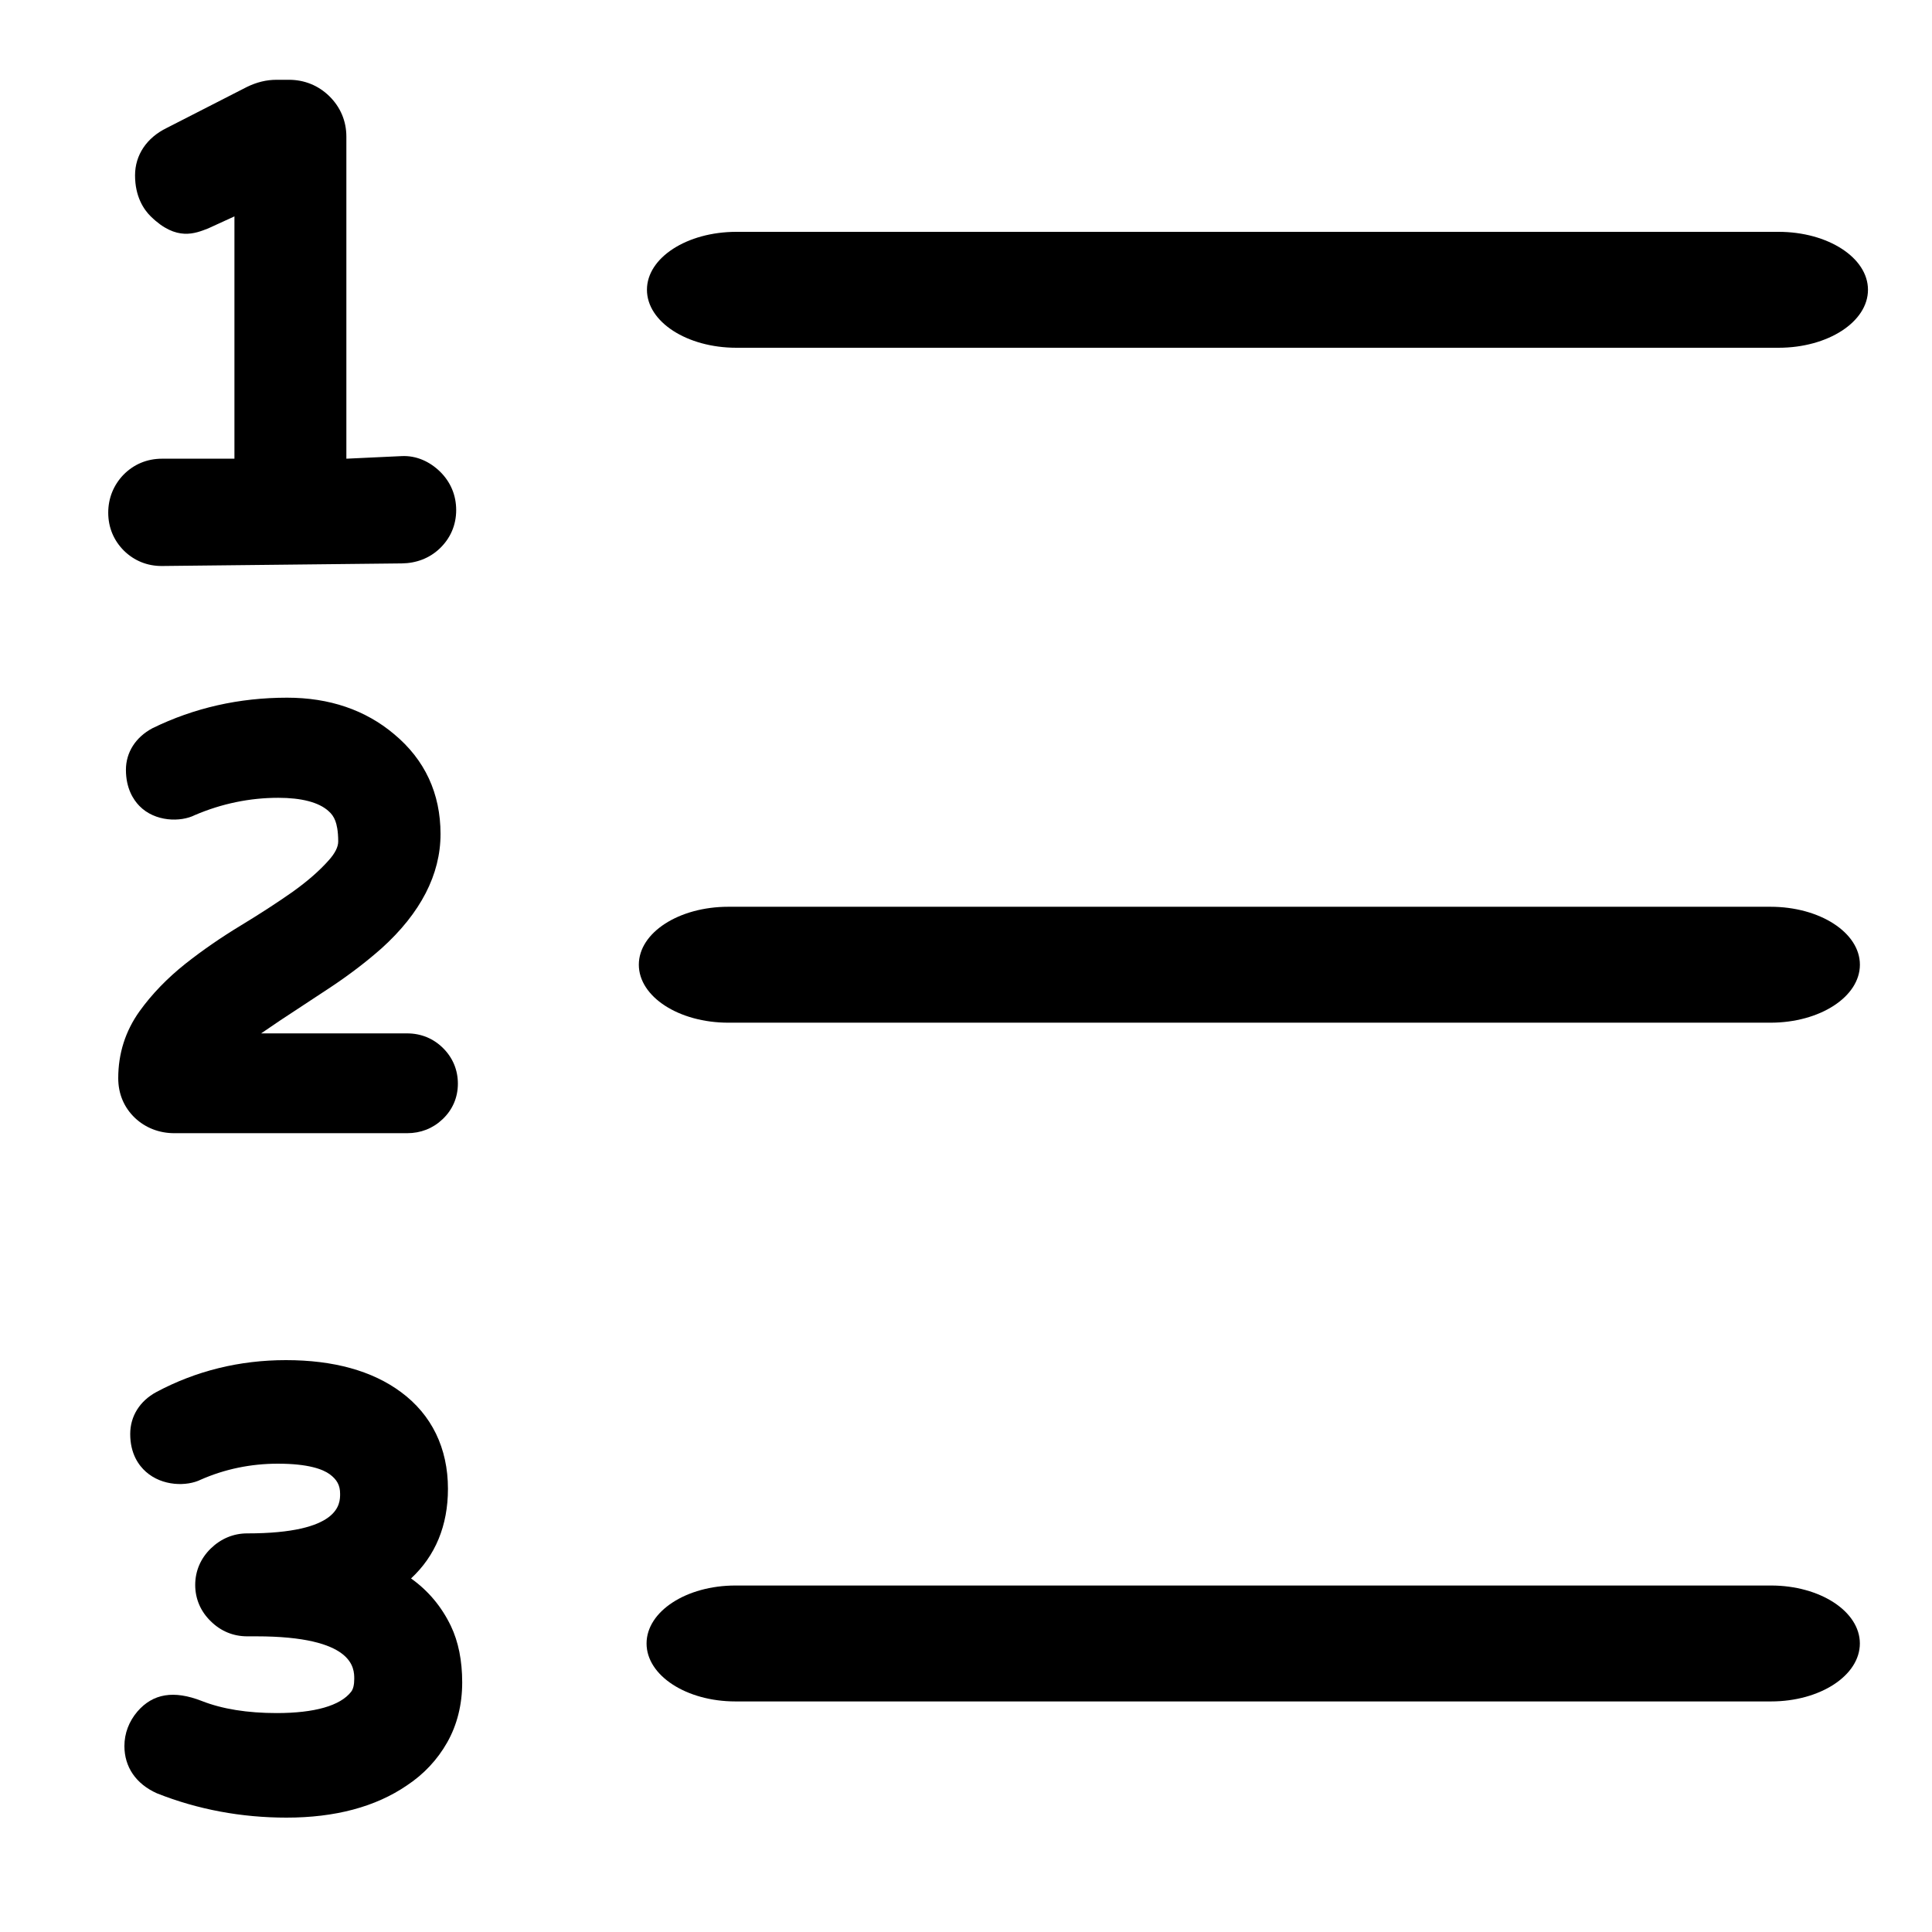 <?xml version="1.0" encoding="UTF-8" standalone="no"?>
<!-- Generator: Adobe Illustrator 16.0.0, SVG Export Plug-In . SVG Version: 6.00 Build 0)  -->

<svg
   xmlns:dc="http://purl.org/dc/elements/1.1/"
   xmlns:cc="http://creativecommons.org/ns#"
   xmlns:rdf="http://www.w3.org/1999/02/22-rdf-syntax-ns#"
   xmlns:svg="http://www.w3.org/2000/svg"
   xmlns="http://www.w3.org/2000/svg"
   xmlns:sodipodi="http://sodipodi.sourceforge.net/DTD/sodipodi-0.dtd"
   xmlns:inkscape="http://www.inkscape.org/namespaces/inkscape"
   version="1.1"
   id="Layer_1"
   x="0px"
   y="0px"
   width="50px"
   height="50px"
   viewBox="0 0 50 50"
   enable-background="new 0 0 50 50"
   xml:space="preserve"
   inkscape:version="0.48.2 r9819"
   sodipodi:docname="number.svg"><defs
   id="defs3048" /><sodipodi:namedview
   pagecolor="#ffffff"
   bordercolor="#666666"
   borderopacity="1"
   objecttolerance="10"
   gridtolerance="10"
   guidetolerance="10"
   inkscape:pageopacity="0"
   inkscape:pageshadow="2"
   inkscape:window-width="1436"
   inkscape:window-height="856"
   id="namedview3046"
   showgrid="true"
   inkscape:zoom="15"
   inkscape:cx="29.898321"
   inkscape:cy="17.210839"
   inkscape:window-x="4"
   inkscape:window-y="0"
   inkscape:window-maximized="1"
   inkscape:current-layer="g3032"
   inkscape:snap-grids="true"
   inkscape:snap-global="false"><inkscape:grid
     type="xygrid"
     id="grid3052" /></sodipodi:namedview>
<g
   id="g3032">
	<path
   d="M 19.058,9 H 46.029 C 47.307,9 48.343,8.33 48.343,7.499 48.343,6.67 47.307,6 46.029,6 H 19.058 C 17.778,6 16.743,6.67 16.743,7.499 16.743,8.33 17.779,9 19.058,9 z"
   id="path3034"
   inkscape:connector-curvature="0" />
	<path
   d="M 45.82,23.467 H 18.848 c -1.28,0 -2.315,0.67 -2.315,1.499 0,0.83 1.036,1.501 2.315,1.501 h 26.972 c 1.278,0 2.314,-0.67 2.314,-1.501 0,-0.83 -1.036,-1.499 -2.314,-1.499 z"
   id="path3036"
   inkscape:connector-curvature="0" />
	<path
   d="M 45.834,41.033 H 19.033 c -1.272,0 -2.3,0.671 -2.3,1.5 0,0.829 1.029,1.5 2.3,1.5 H 45.834 c 1.27,0 2.299,-0.671 2.299,-1.5 0,-0.829 -1.029,-1.5 -2.299,-1.5 z"
   id="path3038"
   inkscape:connector-curvature="0" />
	
	
	
<g
   id="g3917"
   transform="translate(-23.711,20.297)">
	
	
	
	<path
   inkscape:connector-curvature="0"
   id="path3925"
   d="m 29.097,-14.385 0.681,-0.312 0,6.271 -1.872,0 c -0.386,0 -0.729,0.142 -0.998,0.414 -0.258,0.268 -0.396,0.608 -0.396,0.983 0,0.38 0.141,0.72 0.409,0.986 0.263,0.257 0.604,0.398 0.985,0.394 l 6.201,-0.067 c 0.377,-0.004 0.717,-0.133 0.98,-0.382 0.281,-0.266 0.43,-0.611 0.43,-0.998 0,-0.383 -0.143,-0.725 -0.418,-0.996 -0.268,-0.26 -0.612,-0.419 -0.992,-0.401 l -1.432,0.067 0,-8.334 c 0,-0.403 -0.152,-0.764 -0.442,-1.049 -0.284,-0.277 -0.645,-0.423 -1.043,-0.423 l -0.323,0 c -0.255,0 -0.508,0.059 -0.771,0.188 l -2.069,1.058 c -0.52,0.253 -0.821,0.701 -0.821,1.227 0,0.548 0.224,0.884 0.408,1.064 0.667,0.654 1.157,0.435 1.483,0.31 z"
   sodipodi:nodetypes="cccscscsscscscscssccscc" />
	<path
   inkscape:connector-curvature="0"
   id="path3927"
   d="m 31.141,-2.241 c -1.24,0 -2.406,0.262 -3.486,0.791 -0.434,0.232 -0.685,0.624 -0.685,1.076 0,0.477 0.19,0.772 0.349,0.935 0.402,0.412 1.065,0.424 1.438,0.235 0.688,-0.294 1.415,-0.446 2.156,-0.446 0.601,0 1.045,0.116 1.294,0.338 0.084,0.07 0.143,0.155 0.182,0.258 0.034,0.089 0.075,0.254 0.075,0.535 0,0.14 -0.082,0.305 -0.245,0.486 -0.244,0.276 -0.559,0.548 -0.932,0.815 -0.41,0.288 -0.854,0.575 -1.33,0.864 -0.518,0.313 -1.005,0.649 -1.449,1 -0.47,0.374 -0.869,0.787 -1.186,1.229 -0.365,0.511 -0.551,1.091 -0.551,1.731 0,0.404 0.148,0.758 0.435,1.031 0.271,0.254 0.624,0.393 1.017,0.393 l 6.025,0 c 0.351,0 0.665,-0.123 0.914,-0.359 0.26,-0.244 0.399,-0.564 0.399,-0.923 0,-0.359 -0.136,-0.677 -0.387,-0.924 -0.248,-0.246 -0.57,-0.377 -0.925,-0.377 l -3.78,0 c 0.155,-0.107 0.318,-0.218 0.485,-0.33 l 1.305,-0.859 c 0.476,-0.316 0.921,-0.653 1.328,-1.013 1.011,-0.912 1.525,-1.912 1.525,-2.957 0,-1.052 -0.406,-1.924 -1.201,-2.585 -0.745,-0.628 -1.676,-0.944 -2.77,-0.944 z"
   sodipodi:nodetypes="scsccsccscccccscsscscsccccscs" />
	<path
   inkscape:connector-curvature="0"
   id="path3929"
   d="m 34.349,20.553 c 0.629,-0.584 0.955,-1.367 0.955,-2.32 0,-1.053 -0.422,-1.918 -1.217,-2.504 -0.741,-0.549 -1.743,-0.826 -2.976,-0.826 -1.2,0 -2.326,0.277 -3.354,0.826 -0.429,0.232 -0.676,0.625 -0.676,1.086 0,0.511 0.22,0.812 0.406,0.977 0.425,0.379 1.065,0.381 1.421,0.204 0.623,-0.274 1.295,-0.413 1.995,-0.413 0.795,0 1.166,0.147 1.338,0.271 0.192,0.141 0.272,0.289 0.272,0.509 0,0.254 0,1.024 -2.406,1.024 -0.357,0 -0.682,0.139 -0.941,0.391 -0.263,0.256 -0.403,0.584 -0.403,0.943 0,0.359 0.14,0.686 0.403,0.94 0.259,0.257 0.584,0.39 0.941,0.39 l 0.233,0 c 2.539,0 2.539,0.83 2.539,1.103 0,0.149 -0.027,0.265 -0.081,0.332 -0.281,0.362 -0.948,0.551 -1.926,0.551 -0.757,0 -1.408,-0.104 -1.937,-0.312 -0.727,-0.284 -1.265,-0.193 -1.667,0.271 -0.221,0.26 -0.337,0.567 -0.337,0.895 0,0.537 0.295,0.979 0.842,1.223 1.058,0.42 2.186,0.629 3.353,0.629 1.254,0 2.304,-0.277 3.118,-0.835 0.435,-0.288 0.785,-0.661 1.04,-1.11 0.257,-0.453 0.389,-0.979 0.389,-1.556 0,-0.562 -0.099,-1.053 -0.292,-1.457 -0.242,-0.504 -0.588,-0.916 -1.032,-1.232 z"
   sodipodi:nodetypes="cscscsccscsscscssscsccscsccscc" />
</g></g>
</svg>